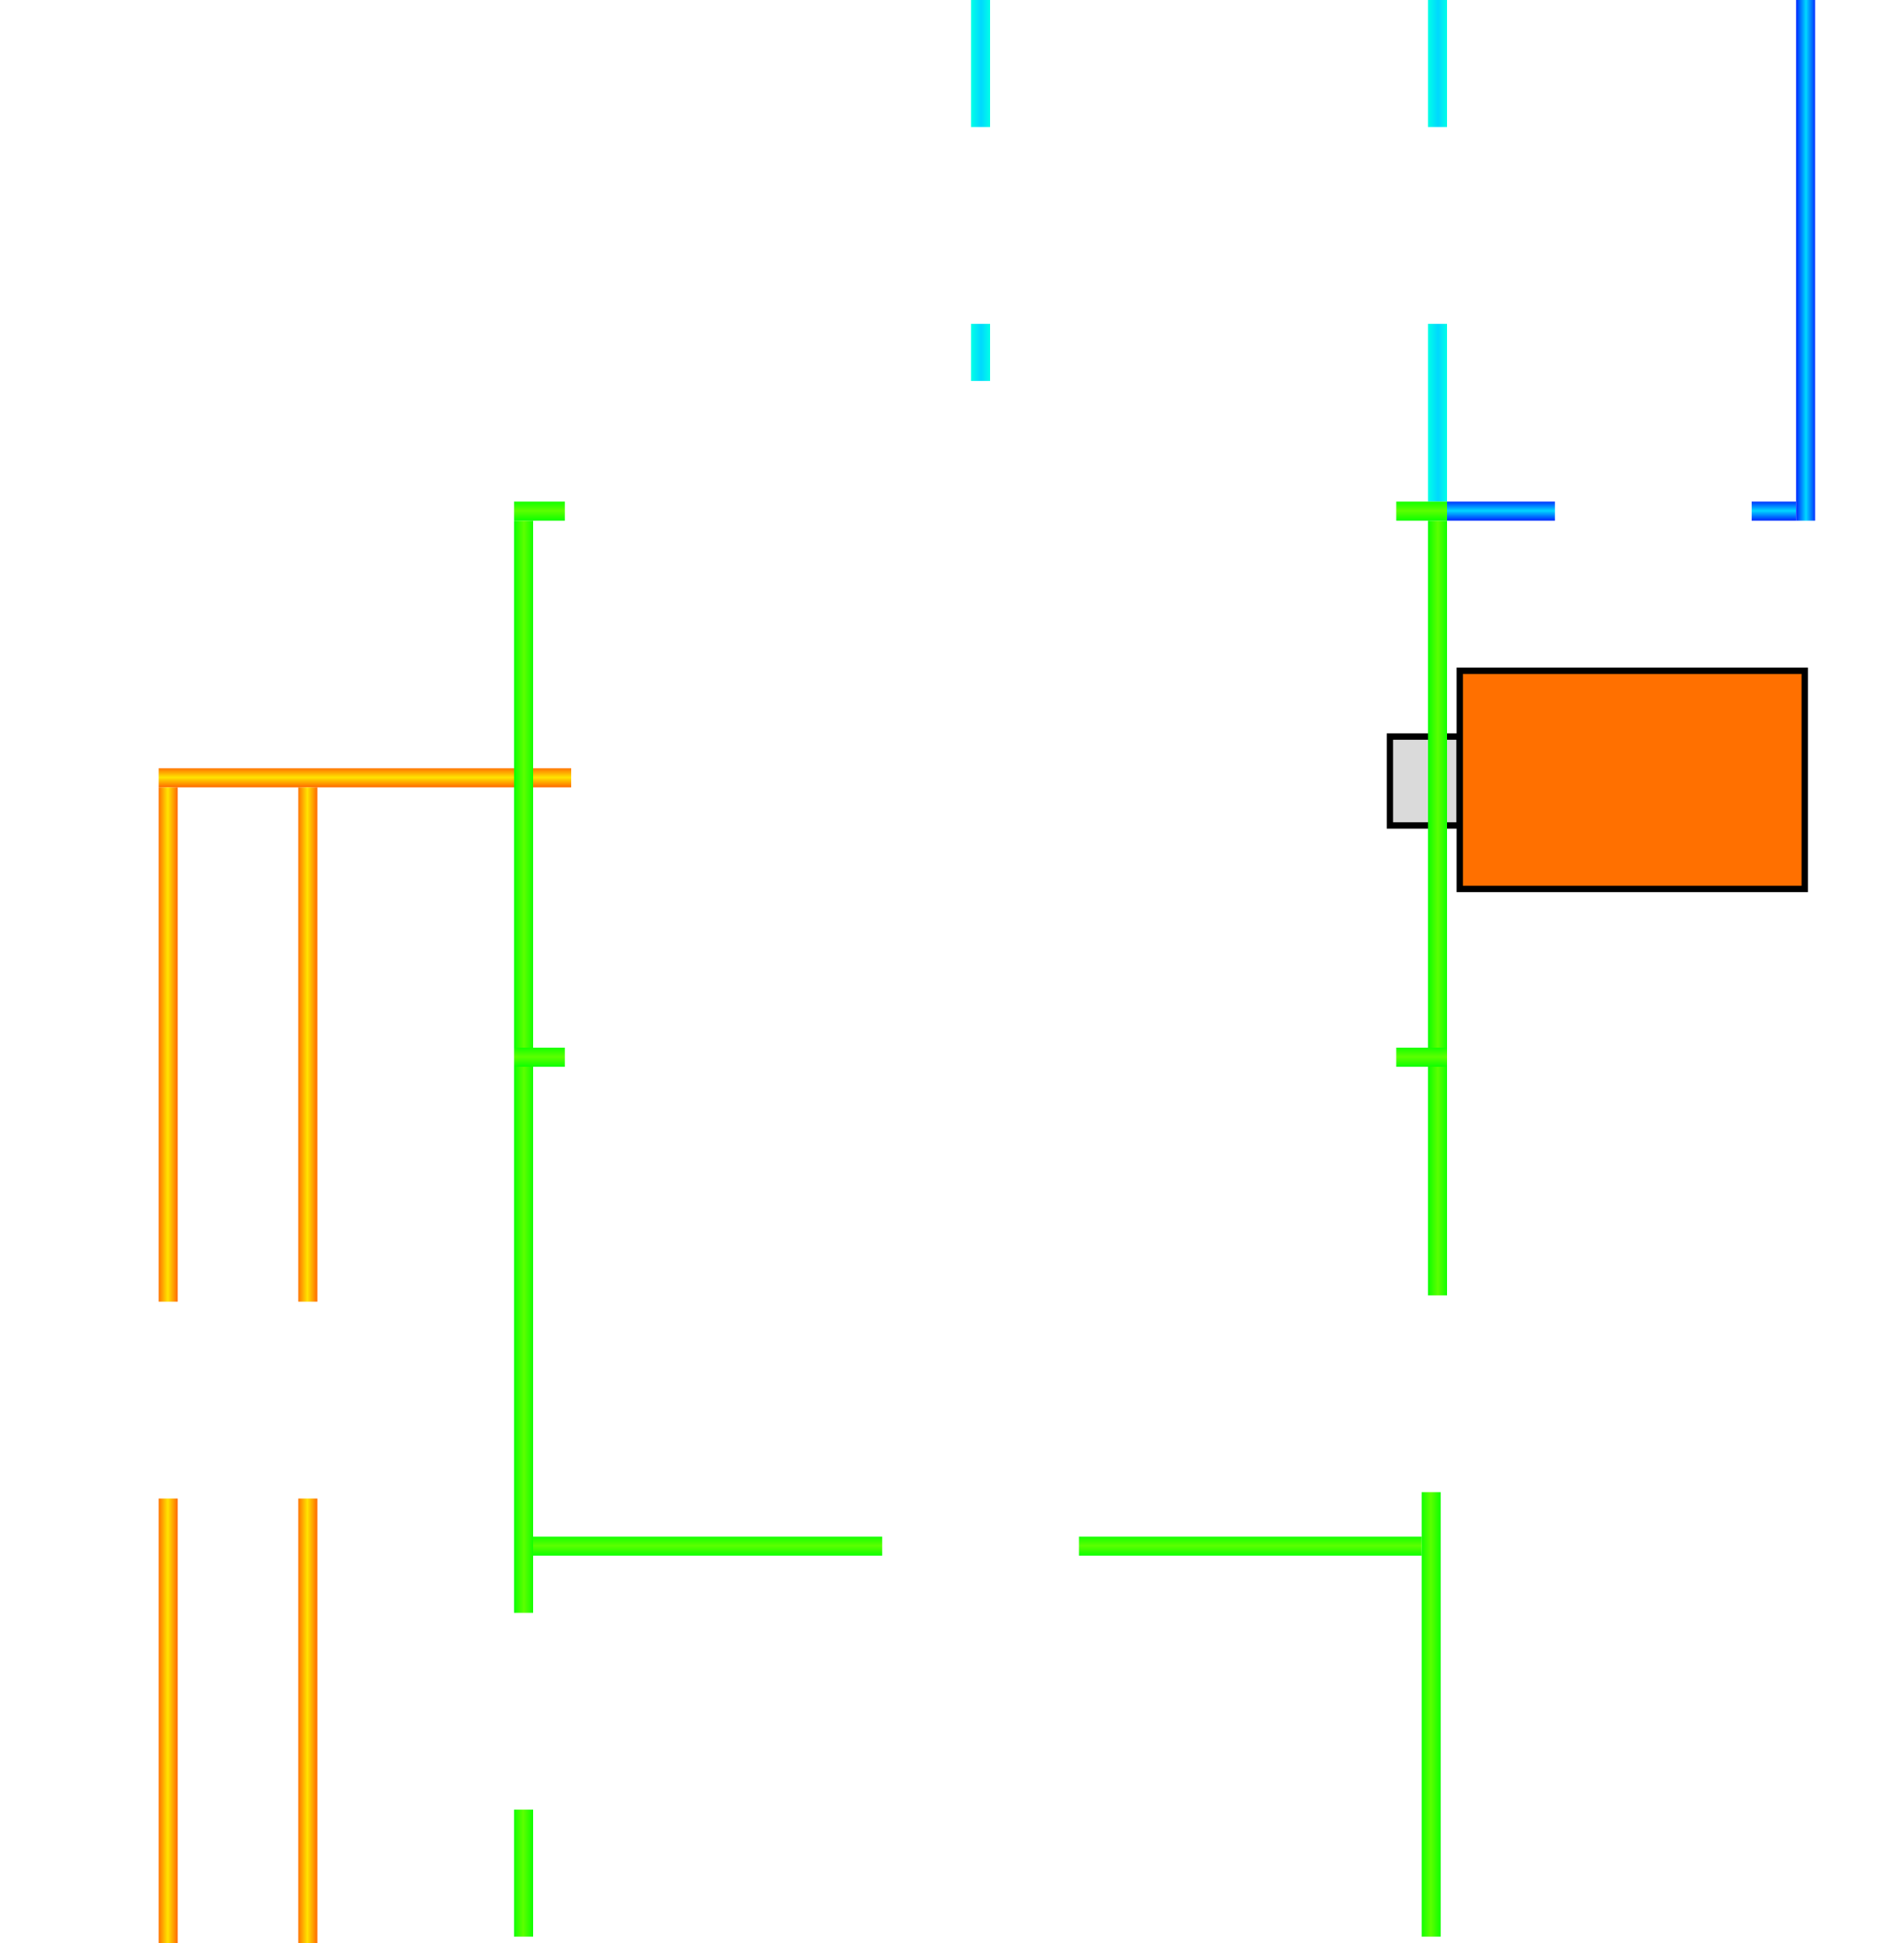 <?xml version="1.0" encoding="UTF-8" standalone="no"?>
<!-- Created with Inkscape (http://www.inkscape.org/) -->

<svg
   xmlns:dc="http://purl.org/dc/elements/1.1/"
   xmlns:cc="http://creativecommons.org/ns#"
   xmlns:rdf="http://www.w3.org/1999/02/22-rdf-syntax-ns#"
   xmlns:svg="http://www.w3.org/2000/svg"
   xmlns="http://www.w3.org/2000/svg"
   xmlns:xlink="http://www.w3.org/1999/xlink"
   xmlns:sodipodi="http://sodipodi.sourceforge.net/DTD/sodipodi-0.dtd"
   xmlns:inkscape="http://www.inkscape.org/namespaces/inkscape"
   width="300"
   height="306"
   id="svg12905"
   version="1.1"
   inkscape:version="0.47 r22583"
   sodipodi:docname="kf_one.svg">
  <defs
     id="defs12907">
    <inkscape:perspective
       sodipodi:type="inkscape:persp3d"
       inkscape:vp_x="0 : 526.18109 : 1"
       inkscape:vp_y="0 : 1000 : 0"
       inkscape:vp_z="744.09448 : 526.18109 : 1"
       inkscape:persp3d-origin="372.04724 : 350.78739 : 1"
       id="perspective12913" />
    <inkscape:perspective
       id="perspective12683"
       inkscape:persp3d-origin="0.5 : 0.33333333 : 1"
       inkscape:vp_z="1 : 0.5 : 1"
       inkscape:vp_y="0 : 1000 : 0"
       inkscape:vp_x="0 : 0.5 : 1"
       sodipodi:type="inkscape:persp3d" />
    <linearGradient
       inkscape:collect="always"
       xlink:href="#linearGradient9806"
       id="linearGradient12129"
       gradientUnits="userSpaceOnUse"
       gradientTransform="matrix(0.046,0,0,0.438,-598.147,24.797)"
       x1="257.42"
       y1="404.412"
       x2="322.949"
       y2="404.412" />
    <linearGradient
       id="linearGradient9806">
      <stop
         style="stop-color:#10ff00;stop-opacity:1;"
         offset="0"
         id="stop9808" />
      <stop
         id="stop9810"
         offset="0.5"
         style="stop-color:#5cff00;stop-opacity:1;" />
      <stop
         style="stop-color:#10ff00;stop-opacity:1;"
         offset="1"
         id="stop9812" />
    </linearGradient>
    <linearGradient
       inkscape:collect="always"
       xlink:href="#linearGradient10835"
       id="linearGradient12126"
       gradientUnits="userSpaceOnUse"
       gradientTransform="matrix(0.046,0,0,1.413,-555.147,-380.98)"
       x1="257.42"
       y1="404.412"
       x2="322.949"
       y2="404.412" />
    <linearGradient
       id="linearGradient10835">
      <stop
         style="stop-color:#ff6e00;stop-opacity:1;"
         offset="0"
         id="stop10837" />
      <stop
         id="stop10839"
         offset="0.5"
         style="stop-color:#ffe400;stop-opacity:1;" />
      <stop
         style="stop-color:#ff6e00;stop-opacity:1;"
         offset="1"
         id="stop10841" />
    </linearGradient>
    <linearGradient
       inkscape:collect="always"
       xlink:href="#linearGradient10835"
       id="linearGradient12117"
       gradientUnits="userSpaceOnUse"
       gradientTransform="matrix(0.046,0,0,0.887,-140.785,-942.698)"
       x1="257.42"
       y1="404.412"
       x2="322.949"
       y2="404.412" />
    <linearGradient
       id="linearGradient12698">
      <stop
         style="stop-color:#ff6e00;stop-opacity:1;"
         offset="0"
         id="stop12700" />
      <stop
         id="stop12702"
         offset="0.5"
         style="stop-color:#ffe400;stop-opacity:1;" />
      <stop
         style="stop-color:#ff6e00;stop-opacity:1;"
         offset="1"
         id="stop12704" />
    </linearGradient>
    <linearGradient
       inkscape:collect="always"
       xlink:href="#linearGradient10835"
       id="linearGradient12114"
       gradientUnits="userSpaceOnUse"
       gradientTransform="matrix(0.046,0,0,0.887,-162.785,-942.698)"
       x1="257.42"
       y1="404.412"
       x2="322.949"
       y2="404.412" />
    <linearGradient
       id="linearGradient12707">
      <stop
         style="stop-color:#ff6e00;stop-opacity:1;"
         offset="0"
         id="stop12709" />
      <stop
         id="stop12711"
         offset="0.5"
         style="stop-color:#ffe400;stop-opacity:1;" />
      <stop
         style="stop-color:#ff6e00;stop-opacity:1;"
         offset="1"
         id="stop12713" />
    </linearGradient>
    <linearGradient
       inkscape:collect="always"
       xlink:href="#linearGradient9806"
       id="linearGradient12111"
       gradientUnits="userSpaceOnUse"
       gradientTransform="matrix(0.046,0,0,0.438,-513.147,24.797)"
       x1="257.42"
       y1="404.412"
       x2="322.949"
       y2="404.412" />
    <linearGradient
       id="linearGradient12716">
      <stop
         style="stop-color:#10ff00;stop-opacity:1;"
         offset="0"
         id="stop12718" />
      <stop
         id="stop12720"
         offset="0.5"
         style="stop-color:#5cff00;stop-opacity:1;" />
      <stop
         style="stop-color:#10ff00;stop-opacity:1;"
         offset="1"
         id="stop12722" />
    </linearGradient>
    <linearGradient
       inkscape:collect="always"
       xlink:href="#linearGradient9806"
       id="linearGradient12108"
       gradientUnits="userSpaceOnUse"
       gradientTransform="matrix(0.046,0,0,0.438,-513.147,130.797)"
       x1="257.42"
       y1="404.412"
       x2="322.949"
       y2="404.412" />
    <linearGradient
       id="linearGradient12725">
      <stop
         style="stop-color:#10ff00;stop-opacity:1;"
         offset="0"
         id="stop12727" />
      <stop
         id="stop12729"
         offset="0.5"
         style="stop-color:#5cff00;stop-opacity:1;" />
      <stop
         style="stop-color:#10ff00;stop-opacity:1;"
         offset="1"
         id="stop12731" />
    </linearGradient>
    <linearGradient
       inkscape:collect="always"
       xlink:href="#linearGradient9806"
       id="linearGradient12105"
       gradientUnits="userSpaceOnUse"
       gradientTransform="matrix(0.046,0,0,0.438,-513.147,130.797)"
       x1="257.42"
       y1="404.412"
       x2="322.949"
       y2="404.412" />
    <linearGradient
       id="linearGradient12734">
      <stop
         style="stop-color:#10ff00;stop-opacity:1;"
         offset="0"
         id="stop12736" />
      <stop
         id="stop12738"
         offset="0.5"
         style="stop-color:#5cff00;stop-opacity:1;" />
      <stop
         style="stop-color:#10ff00;stop-opacity:1;"
         offset="1"
         id="stop12740" />
    </linearGradient>
    <linearGradient
       inkscape:collect="always"
       xlink:href="#linearGradient9806"
       id="linearGradient12102"
       gradientUnits="userSpaceOnUse"
       gradientTransform="matrix(0.046,0,0,0.438,-598.147,130.797)"
       x1="257.42"
       y1="404.412"
       x2="322.949"
       y2="404.412" />
    <linearGradient
       id="linearGradient12743">
      <stop
         style="stop-color:#10ff00;stop-opacity:1;"
         offset="0"
         id="stop12745" />
      <stop
         id="stop12747"
         offset="0.5"
         style="stop-color:#5cff00;stop-opacity:1;" />
      <stop
         style="stop-color:#10ff00;stop-opacity:1;"
         offset="1"
         id="stop12749" />
    </linearGradient>
    <linearGradient
       inkscape:collect="always"
       xlink:href="#linearGradient9806"
       id="linearGradient12099"
       gradientUnits="userSpaceOnUse"
       gradientTransform="matrix(0.046,0,0,1.336,313.215,-1102.831)"
       x1="257.42"
       y1="404.412"
       x2="322.949"
       y2="404.412" />
    <linearGradient
       id="linearGradient12752">
      <stop
         style="stop-color:#10ff00;stop-opacity:1;"
         offset="0"
         id="stop12754" />
      <stop
         id="stop12756"
         offset="0.5"
         style="stop-color:#5cff00;stop-opacity:1;" />
      <stop
         style="stop-color:#10ff00;stop-opacity:1;"
         offset="1"
         id="stop12758" />
    </linearGradient>
    <linearGradient
       inkscape:collect="always"
       xlink:href="#linearGradient9806"
       id="linearGradient12096"
       gradientUnits="userSpaceOnUse"
       gradientTransform="matrix(0.046,0,0,1.884,170.215,-1349.335)"
       x1="257.42"
       y1="404.412"
       x2="322.949"
       y2="404.412" />
    <linearGradient
       id="linearGradient12761">
      <stop
         style="stop-color:#10ff00;stop-opacity:1;"
         offset="0"
         id="stop12763" />
      <stop
         id="stop12765"
         offset="0.5"
         style="stop-color:#5cff00;stop-opacity:1;" />
      <stop
         style="stop-color:#10ff00;stop-opacity:1;"
         offset="1"
         id="stop12767" />
    </linearGradient>
    <linearGradient
       inkscape:collect="always"
       xlink:href="#linearGradient9806"
       id="linearGradient12093"
       gradientUnits="userSpaceOnUse"
       gradientTransform="matrix(0.046,0,0,0.767,-339.785,-999.467)"
       x1="257.42"
       y1="404.412"
       x2="322.949"
       y2="404.412" />
    <linearGradient
       id="linearGradient12770">
      <stop
         style="stop-color:#10ff00;stop-opacity:1;"
         offset="0"
         id="stop12772" />
      <stop
         id="stop12774"
         offset="0.5"
         style="stop-color:#5cff00;stop-opacity:1;" />
      <stop
         style="stop-color:#10ff00;stop-opacity:1;"
         offset="1"
         id="stop12776" />
    </linearGradient>
    <linearGradient
       inkscape:collect="always"
       xlink:href="#linearGradient9806"
       id="linearGradient12090"
       gradientUnits="userSpaceOnUse"
       gradientTransform="matrix(0.046,0,0,0.592,-676.147,58.776)"
       x1="257.42"
       y1="404.412"
       x2="322.949"
       y2="404.412" />
    <linearGradient
       id="linearGradient12779">
      <stop
         style="stop-color:#10ff00;stop-opacity:1;"
         offset="0"
         id="stop12781" />
      <stop
         id="stop12783"
         offset="0.5"
         style="stop-color:#5cff00;stop-opacity:1;" />
      <stop
         style="stop-color:#10ff00;stop-opacity:1;"
         offset="1"
         id="stop12785" />
    </linearGradient>
    <linearGradient
       inkscape:collect="always"
       xlink:href="#linearGradient9806"
       id="linearGradient12081"
       gradientUnits="userSpaceOnUse"
       gradientTransform="matrix(0.046,0,0,0.602,-676.147,-31.154)"
       x1="257.42"
       y1="404.412"
       x2="322.949"
       y2="404.412" />
    <linearGradient
       id="linearGradient12788">
      <stop
         style="stop-color:#10ff00;stop-opacity:1;"
         offset="0"
         id="stop12790" />
      <stop
         id="stop12792"
         offset="0.5"
         style="stop-color:#5cff00;stop-opacity:1;" />
      <stop
         style="stop-color:#10ff00;stop-opacity:1;"
         offset="1"
         id="stop12794" />
    </linearGradient>
    <linearGradient
       inkscape:collect="always"
       xlink:href="#linearGradient9806"
       id="linearGradient12060"
       gradientUnits="userSpaceOnUse"
       gradientTransform="matrix(0.046,0,0,0.219,-196.785,-802.964)"
       x1="257.42"
       y1="404.412"
       x2="322.949"
       y2="404.412" />
    <linearGradient
       id="linearGradient12797">
      <stop
         style="stop-color:#10ff00;stop-opacity:1;"
         offset="0"
         id="stop12799" />
      <stop
         id="stop12801"
         offset="0.5"
         style="stop-color:#5cff00;stop-opacity:1;" />
      <stop
         style="stop-color:#10ff00;stop-opacity:1;"
         offset="1"
         id="stop12803" />
    </linearGradient>
    <linearGradient
       inkscape:collect="always"
       xlink:href="#linearGradient10835"
       id="linearGradient12057"
       gradientUnits="userSpaceOnUse"
       gradientTransform="matrix(0.046,0,0,0.767,-162.785,-1000.467)"
       x1="257.42"
       y1="404.412"
       x2="322.949"
       y2="404.412" />
    <linearGradient
       id="linearGradient12806">
      <stop
         style="stop-color:#ff6e00;stop-opacity:1;"
         offset="0"
         id="stop12808" />
      <stop
         id="stop12810"
         offset="0.5"
         style="stop-color:#ffe400;stop-opacity:1;" />
      <stop
         style="stop-color:#ff6e00;stop-opacity:1;"
         offset="1"
         id="stop12812" />
    </linearGradient>
    <linearGradient
       inkscape:collect="always"
       xlink:href="#linearGradient10835"
       id="linearGradient12054"
       gradientUnits="userSpaceOnUse"
       gradientTransform="matrix(0.046,0,0,0.767,-140.785,-1000.467)"
       x1="257.42"
       y1="404.412"
       x2="322.949"
       y2="404.412" />
    <linearGradient
       id="linearGradient12815">
      <stop
         style="stop-color:#ff6e00;stop-opacity:1;"
         offset="0"
         id="stop12817" />
      <stop
         id="stop12819"
         offset="0.5"
         style="stop-color:#ffe400;stop-opacity:1;" />
      <stop
         style="stop-color:#ff6e00;stop-opacity:1;"
         offset="1"
         id="stop12821" />
    </linearGradient>
    <linearGradient
       inkscape:collect="always"
       xlink:href="#linearGradient6613"
       id="linearGradient12033"
       gradientUnits="userSpaceOnUse"
       gradientTransform="matrix(0.046,0,0,0.197,-513.147,257.259)"
       x1="257.42"
       y1="404.412"
       x2="322.949"
       y2="404.412" />
    <linearGradient
       id="linearGradient6613">
      <stop
         id="stop6615"
         offset="0"
         style="stop-color:#002cff;stop-opacity:1;" />
      <stop
         style="stop-color:#00d8ff;stop-opacity:1;"
         offset="0.5"
         id="stop6617" />
      <stop
         id="stop6619"
         offset="1"
         style="stop-color:#002cff;stop-opacity:1;" />
    </linearGradient>
    <linearGradient
       inkscape:collect="always"
       xlink:href="#linearGradient9956"
       id="linearGradient12030"
       gradientUnits="userSpaceOnUse"
       gradientTransform="matrix(0.046,0,0,0.307,313.215,360.32)"
       x1="257.42"
       y1="404.412"
       x2="322.949"
       y2="404.412" />
    <linearGradient
       id="linearGradient9956">
      <stop
         style="stop-color:#00ffe7;stop-opacity:1;"
         offset="0"
         id="stop9958" />
      <stop
         id="stop9960"
         offset="0.5"
         style="stop-color:#00d8ff;stop-opacity:1;" />
      <stop
         style="stop-color:#00ffe7;stop-opacity:1;"
         offset="1"
         id="stop9962" />
    </linearGradient>
    <linearGradient
       inkscape:collect="always"
       xlink:href="#linearGradient9956"
       id="linearGradient12027"
       gradientUnits="userSpaceOnUse"
       gradientTransform="matrix(0.046,0,0,0.099,242.215,434.992)"
       x1="257.42"
       y1="404.412"
       x2="322.949"
       y2="404.412" />
    <linearGradient
       id="linearGradient12834">
      <stop
         style="stop-color:#00ffe7;stop-opacity:1;"
         offset="0"
         id="stop12836" />
      <stop
         id="stop12838"
         offset="0.5"
         style="stop-color:#00d8ff;stop-opacity:1;" />
      <stop
         style="stop-color:#00ffe7;stop-opacity:1;"
         offset="1"
         id="stop12840" />
    </linearGradient>
    <linearGradient
       inkscape:collect="always"
       xlink:href="#linearGradient9956"
       id="linearGradient12024"
       gradientUnits="userSpaceOnUse"
       gradientTransform="matrix(0.046,0,0,0.219,242.215,340.761)"
       x1="257.42"
       y1="404.412"
       x2="322.949"
       y2="404.412" />
    <linearGradient
       id="linearGradient12843">
      <stop
         style="stop-color:#00ffe7;stop-opacity:1;"
         offset="0"
         id="stop12845" />
      <stop
         id="stop12847"
         offset="0.5"
         style="stop-color:#00d8ff;stop-opacity:1;" />
      <stop
         style="stop-color:#00ffe7;stop-opacity:1;"
         offset="1"
         id="stop12849" />
    </linearGradient>
    <linearGradient
       inkscape:collect="always"
       xlink:href="#linearGradient9956"
       id="linearGradient12021"
       gradientUnits="userSpaceOnUse"
       gradientTransform="matrix(0.046,0,0,0.219,313.215,340.761)"
       x1="257.42"
       y1="404.412"
       x2="322.949"
       y2="404.412" />
    <linearGradient
       id="linearGradient12852">
      <stop
         style="stop-color:#00ffe7;stop-opacity:1;"
         offset="0"
         id="stop12854" />
      <stop
         id="stop12856"
         offset="0.5"
         style="stop-color:#00d8ff;stop-opacity:1;" />
      <stop
         style="stop-color:#00ffe7;stop-opacity:1;"
         offset="1"
         id="stop12858" />
    </linearGradient>
    <linearGradient
       inkscape:collect="always"
       xlink:href="#linearGradient6613"
       id="linearGradient12018"
       gradientUnits="userSpaceOnUse"
       gradientTransform="matrix(0.046,0,0,0.077,-513.147,349.489)"
       x1="257.42"
       y1="404.412"
       x2="322.949"
       y2="404.412" />
    <linearGradient
       id="linearGradient12861">
      <stop
         id="stop12863"
         offset="0"
         style="stop-color:#002cff;stop-opacity:1;" />
      <stop
         style="stop-color:#00d8ff;stop-opacity:1;"
         offset="0.5"
         id="stop12865" />
      <stop
         id="stop12867"
         offset="1"
         style="stop-color:#002cff;stop-opacity:1;" />
    </linearGradient>
    <linearGradient
       inkscape:collect="always"
       xlink:href="#linearGradient6613"
       id="linearGradient12015"
       gradientUnits="userSpaceOnUse"
       gradientTransform="matrix(0.046,0,0,0.898,372.215,97.096)"
       x1="257.42"
       y1="404.412"
       x2="322.949"
       y2="404.412" />
    <linearGradient
       id="linearGradient12870">
      <stop
         id="stop12872"
         offset="0"
         style="stop-color:#002cff;stop-opacity:1;" />
      <stop
         style="stop-color:#00d8ff;stop-opacity:1;"
         offset="0.5"
         id="stop12874" />
      <stop
         id="stop12876"
         offset="1"
         style="stop-color:#002cff;stop-opacity:1;" />
    </linearGradient>
    <inkscape:perspective
       id="perspective16888"
       inkscape:persp3d-origin="0.5 : 0.33333333 : 1"
       inkscape:vp_z="1 : 0.5 : 1"
       inkscape:vp_y="0 : 1000 : 0"
       inkscape:vp_x="0 : 0.5 : 1"
       sodipodi:type="inkscape:persp3d" />
    <linearGradient
       inkscape:collect="always"
       xlink:href="#linearGradient6613"
       id="linearGradient17621"
       gradientUnits="userSpaceOnUse"
       gradientTransform="matrix(0.046,0,0,0.898,512.143,108.525)"
       x1="257.42"
       y1="404.412"
       x2="322.949"
       y2="404.412" />
    <linearGradient
       inkscape:collect="always"
       xlink:href="#linearGradient6613"
       id="linearGradient17624"
       gradientUnits="userSpaceOnUse"
       gradientTransform="matrix(0.046,0,0,0.077,-524.576,489.418)"
       x1="257.42"
       y1="404.412"
       x2="322.949"
       y2="404.412" />
    <linearGradient
       inkscape:collect="always"
       xlink:href="#linearGradient9956"
       id="linearGradient17627"
       gradientUnits="userSpaceOnUse"
       gradientTransform="matrix(0.046,0,0,0.219,454.143,352.189)"
       x1="257.42"
       y1="404.412"
       x2="322.949"
       y2="404.412" />
    <linearGradient
       inkscape:collect="always"
       xlink:href="#linearGradient9956"
       id="linearGradient17630"
       gradientUnits="userSpaceOnUse"
       gradientTransform="matrix(0.046,0,0,0.219,382.143,352.189)"
       x1="257.42"
       y1="404.412"
       x2="322.949"
       y2="404.412" />
    <linearGradient
       inkscape:collect="always"
       xlink:href="#linearGradient9956"
       id="linearGradient17633"
       gradientUnits="userSpaceOnUse"
       gradientTransform="matrix(0.046,0,0,0.099,382.143,446.42)"
       x1="257.42"
       y1="404.412"
       x2="322.949"
       y2="404.412" />
    <linearGradient
       inkscape:collect="always"
       xlink:href="#linearGradient9956"
       id="linearGradient17636"
       gradientUnits="userSpaceOnUse"
       gradientTransform="matrix(0.046,0,0,0.307,454.143,371.749)"
       x1="257.42"
       y1="404.412"
       x2="322.949"
       y2="404.412" />
    <linearGradient
       inkscape:collect="always"
       xlink:href="#linearGradient6613"
       id="linearGradient17639"
       gradientUnits="userSpaceOnUse"
       gradientTransform="matrix(0.046,0,0,0.186,-524.576,402.117)"
       x1="257.42"
       y1="404.412"
       x2="322.949"
       y2="404.412" />
    <linearGradient
       inkscape:collect="always"
       xlink:href="#linearGradient10835"
       id="linearGradient17642"
       gradientUnits="userSpaceOnUse"
       gradientTransform="matrix(0.046,0,0,0.767,-280.714,-1011.896)"
       x1="257.42"
       y1="404.412"
       x2="322.949"
       y2="404.412" />
    <linearGradient
       inkscape:collect="always"
       xlink:href="#linearGradient10835"
       id="linearGradient17645"
       gradientUnits="userSpaceOnUse"
       gradientTransform="matrix(0.046,0,0,0.767,-302.714,-1011.896)"
       x1="257.42"
       y1="404.412"
       x2="322.949"
       y2="404.412" />
    <linearGradient
       inkscape:collect="always"
       xlink:href="#linearGradient9806"
       id="linearGradient17648"
       gradientUnits="userSpaceOnUse"
       gradientTransform="matrix(0.046,0,0,0.219,-336.714,-814.392)"
       x1="257.42"
       y1="404.412"
       x2="322.949"
       y2="404.412" />
    <linearGradient
       inkscape:collect="always"
       xlink:href="#linearGradient9806"
       id="linearGradient17651"
       gradientUnits="userSpaceOnUse"
       gradientTransform="matrix(0.046,0,0,0.602,-687.576,108.775)"
       x1="257.42"
       y1="404.412"
       x2="322.949"
       y2="404.412" />
    <linearGradient
       inkscape:collect="always"
       xlink:href="#linearGradient9806"
       id="linearGradient17654"
       gradientUnits="userSpaceOnUse"
       gradientTransform="matrix(0.046,0,0,0.592,-687.576,198.705)"
       x1="257.42"
       y1="404.412"
       x2="322.949"
       y2="404.412" />
    <linearGradient
       inkscape:collect="always"
       xlink:href="#linearGradient9806"
       id="linearGradient17657"
       gradientUnits="userSpaceOnUse"
       gradientTransform="matrix(0.046,0,0,0.767,-479.714,-1010.896)"
       x1="257.42"
       y1="404.412"
       x2="322.949"
       y2="404.412" />
    <linearGradient
       inkscape:collect="always"
       xlink:href="#linearGradient9806"
       id="linearGradient17660"
       gradientUnits="userSpaceOnUse"
       gradientTransform="matrix(0.046,0,0,1.884,310.143,-1360.763)"
       x1="257.42"
       y1="404.412"
       x2="322.949"
       y2="404.412" />
    <linearGradient
       inkscape:collect="always"
       xlink:href="#linearGradient9806"
       id="linearGradient17663"
       gradientUnits="userSpaceOnUse"
       gradientTransform="matrix(0.046,0,0,1.336,454.143,-1114.26)"
       x1="257.42"
       y1="404.412"
       x2="322.949"
       y2="404.412" />
    <linearGradient
       inkscape:collect="always"
       xlink:href="#linearGradient9806"
       id="linearGradient17676"
       gradientUnits="userSpaceOnUse"
       gradientTransform="matrix(0.046,0,0,0.088,-524.576,290.488)"
       x1="257.42"
       y1="404.412"
       x2="322.949"
       y2="404.412" />
    <linearGradient
       inkscape:collect="always"
       xlink:href="#linearGradient10835"
       id="linearGradient17679"
       gradientUnits="userSpaceOnUse"
       gradientTransform="matrix(0.046,0,0,0.887,-302.714,-954.127)"
       x1="257.42"
       y1="404.412"
       x2="322.949"
       y2="404.412" />
    <linearGradient
       inkscape:collect="always"
       xlink:href="#linearGradient10835"
       id="linearGradient17682"
       gradientUnits="userSpaceOnUse"
       gradientTransform="matrix(0.046,0,0,0.887,-280.714,-954.127)"
       x1="257.42"
       y1="404.412"
       x2="322.949"
       y2="404.412" />
    <linearGradient
       inkscape:collect="always"
       xlink:href="#linearGradient10835"
       id="linearGradient17685"
       gradientUnits="userSpaceOnUse"
       gradientTransform="matrix(0.046,0,0,0.712,-566.576,10.474)"
       x1="257.42"
       y1="404.412"
       x2="322.949"
       y2="404.412" />
    <linearGradient
       inkscape:collect="always"
       xlink:href="#linearGradient9806"
       id="linearGradient2991"
       gradientUnits="userSpaceOnUse"
       gradientTransform="matrix(0.046,0,0,0.351,-524.576,204.166)"
       x1="257.42"
       y1="404.412"
       x2="322.949"
       y2="404.412" />
    <linearGradient
       inkscape:collect="always"
       xlink:href="#linearGradient9806"
       id="linearGradient2997"
       gradientUnits="userSpaceOnUse"
       gradientTransform="matrix(0.046,0,0,0.088,-610.576,290.488)"
       x1="257.42"
       y1="404.412"
       x2="322.949"
       y2="404.412" />
    <linearGradient
       inkscape:collect="always"
       xlink:href="#linearGradient9806"
       id="linearGradient2999"
       gradientUnits="userSpaceOnUse"
       gradientTransform="matrix(0.046,0,0,0.351,-610.576,204.166)"
       x1="257.42"
       y1="404.412"
       x2="322.949"
       y2="404.412" />
    <linearGradient
       inkscape:collect="always"
       xlink:href="#linearGradient9806"
       id="linearGradient3018"
       gradientUnits="userSpaceOnUse"
       gradientTransform="matrix(0.046,0,0,0.351,-610.576,-586.691)"
       x1="257.42"
       y1="404.412"
       x2="322.949"
       y2="404.412" />
    <linearGradient
       inkscape:collect="always"
       xlink:href="#linearGradient9806"
       id="linearGradient3021"
       gradientUnits="userSpaceOnUse"
       gradientTransform="matrix(0.046,0,0,0.088,-610.576,-500.369)"
       x1="257.42"
       y1="404.412"
       x2="322.949"
       y2="404.412" />
    <linearGradient
       inkscape:collect="always"
       xlink:href="#linearGradient9806"
       id="linearGradient3027"
       gradientUnits="userSpaceOnUse"
       gradientTransform="matrix(0.046,0,0,0.088,-524.576,-500.369)"
       x1="257.42"
       y1="404.412"
       x2="322.949"
       y2="404.412" />
    <linearGradient
       inkscape:collect="always"
       xlink:href="#linearGradient9806"
       id="linearGradient3029"
       gradientUnits="userSpaceOnUse"
       gradientTransform="matrix(0.046,0,0,0.351,-524.576,-586.691)"
       x1="257.42"
       y1="404.412"
       x2="322.949"
       y2="404.412" />
    <linearGradient
       inkscape:collect="always"
       xlink:href="#linearGradient10835"
       id="linearGradient3033"
       gradientUnits="userSpaceOnUse"
       gradientTransform="matrix(0.046,0,0,0.712,-566.576,74.474)"
       x1="257.42"
       y1="404.412"
       x2="322.949"
       y2="404.412" />
  </defs>
  <sodipodi:namedview
     id="base"
     pagecolor="#ffffff"
     bordercolor="#666666"
     borderopacity="1.0"
     inkscape:pageopacity="0.0"
     inkscape:pageshadow="2"
     inkscape:zoom="3.959798"
     inkscape:cx="92.951145"
     inkscape:cy="168.75491"
     inkscape:document-units="px"
     inkscape:current-layer="layer1"
     showgrid="true"
     inkscape:window-width="1680"
     inkscape:window-height="1000"
     inkscape:window-x="1276"
     inkscape:window-y="-3"
     inkscape:window-maximized="1">
    <inkscape:grid
       type="xygrid"
       id="grid17691"
       empspacing="5"
       visible="false"
       enabled="true"
       snapvisiblegridlinesonly="true" />
  </sodipodi:namedview>
  <g
     inkscape:label="Layer 1"
     inkscape:groupmode="layer"
     id="layer1"
     transform="translate(-240.929,-430.791)">
    <rect
       style="fill:#dadada;fill-opacity:1;stroke:#000000;stroke-width:1;stroke-opacity:1"
       id="rect3610"
       width="11"
       height="14"
       x="459.929"
       y="546.791" />
    <rect
       y="265.929"
       x="-554.791"
       height="65"
       width="3"
       id="rect7366"
       style="fill:url(#linearGradient17685);fill-opacity:1;fill-rule:evenodd;stroke:none"
       transform="matrix(0,-1,1,0,0,0)" />
    <rect
       transform="scale(-1,-1)"
       style="fill:url(#linearGradient17682);fill-opacity:1;fill-rule:evenodd;stroke:none"
       id="rect9798"
       width="3"
       height="81"
       x="-268.929"
       y="-635.791" />
    <rect
       y="-635.791"
       x="-290.929"
       height="81"
       width="3"
       id="rect9802"
       style="fill:url(#linearGradient17679);fill-opacity:1;fill-rule:evenodd;stroke:none"
       transform="scale(-1,-1)" />
    <rect
       transform="matrix(0,-1,1,0,0,0)"
       y="321.929"
       x="-512.791"
       height="8"
       width="3"
       id="rect9814"
       style="fill:url(#linearGradient17676);fill-opacity:1;fill-rule:evenodd;stroke:none" />
    <rect
       style="fill:url(#linearGradient17663);fill-opacity:1;fill-rule:evenodd;stroke:none"
       id="rect9828"
       width="3"
       height="122"
       x="465.929"
       y="-634.791"
       transform="scale(1,-1)" />
    <rect
       transform="scale(1,-1)"
       y="-684.791"
       x="321.929"
       height="172"
       width="3"
       id="rect9832"
       style="fill:url(#linearGradient17660);fill-opacity:1;fill-rule:evenodd;stroke:none" />
    <rect
       style="fill:url(#linearGradient17657);fill-opacity:1;fill-rule:evenodd;stroke:none"
       id="rect9836"
       width="3"
       height="70"
       x="-467.929"
       y="-735.791"
       transform="scale(-1,-1)" />
    <rect
       transform="matrix(0,-1,1,0,0,0)"
       y="410.929"
       x="-675.791"
       height="54"
       width="3"
       id="rect9840"
       style="fill:url(#linearGradient17654);fill-opacity:1;fill-rule:evenodd;stroke:none" />
    <rect
       style="fill:url(#linearGradient17651);fill-opacity:1;fill-rule:evenodd;stroke:none"
       id="rect9856"
       width="3"
       height="55"
       x="-675.791"
       y="324.929"
       transform="matrix(0,-1,1,0,0,0)" />
    <rect
       transform="scale(-1,-1)"
       y="-735.791"
       x="-324.929"
       height="20"
       width="3"
       id="rect9896"
       style="fill:url(#linearGradient17648);fill-opacity:1;fill-rule:evenodd;stroke:none" />
    <rect
       transform="scale(-1,-1)"
       style="fill:url(#linearGradient17645);fill-opacity:1;fill-rule:evenodd;stroke:none"
       id="rect9900"
       width="3"
       height="70"
       x="-290.929"
       y="-736.791" />
    <rect
       y="-736.791"
       x="-268.929"
       height="70"
       width="3"
       id="rect9904"
       style="fill:url(#linearGradient17642);fill-opacity:1;fill-rule:evenodd;stroke:none"
       transform="scale(-1,-1)" />
    <rect
       style="fill:url(#linearGradient17639);fill-opacity:1;fill-rule:evenodd;stroke:none"
       id="rect9948"
       width="3"
       height="17"
       x="-512.791"
       y="468.929"
       transform="matrix(0,-1,1,0,0,0)" />
    <rect
       y="481.791"
       x="465.929"
       height="28"
       width="3"
       id="rect9952"
       style="fill:url(#linearGradient17636);fill-opacity:1;fill-rule:evenodd;stroke:none" />
    <rect
       style="fill:url(#linearGradient17633);fill-opacity:1;fill-rule:evenodd;stroke:none"
       id="rect9964"
       width="3"
       height="9"
       x="393.929"
       y="481.791" />
    <rect
       y="430.791"
       x="393.929"
       height="20"
       width="3"
       id="rect9968"
       style="fill:url(#linearGradient17630);fill-opacity:1;fill-rule:evenodd;stroke:none" />
    <rect
       style="fill:url(#linearGradient17627);fill-opacity:1;fill-rule:evenodd;stroke:none"
       id="rect9972"
       width="3"
       height="20"
       x="465.929"
       y="430.791" />
    <rect
       transform="matrix(0,-1,1,0,0,0)"
       y="516.929"
       x="-512.791"
       height="7"
       width="3"
       id="rect9976"
       style="fill:url(#linearGradient17624);fill-opacity:1;fill-rule:evenodd;stroke:none" />
    <rect
       style="fill:url(#linearGradient17621);fill-opacity:1;fill-rule:evenodd;stroke:none"
       id="rect9980"
       width="3"
       height="82"
       x="523.929"
       y="430.791" />
    <rect
       style="fill:#ff7000;fill-opacity:1;fill-rule:evenodd;stroke:#000000;stroke-width:1;stroke-linejoin:miter;stroke-miterlimit:4;stroke-opacity:1;stroke-dasharray:none"
       id="rect2970"
       width="54.36"
       height="34.36"
       x="470.929"
       y="536.431" />
    <rect
       style="fill:url(#linearGradient2997);fill-opacity:1;fill-rule:evenodd;stroke:none"
       id="rect2993"
       width="3"
       height="8"
       x="-598.791"
       y="321.929"
       transform="matrix(0,-1,1,0,0,0)" />
    <rect
       transform="matrix(0,-1,-1,0,0,0)"
       y="-468.929"
       x="-598.791"
       height="8"
       width="3"
       id="rect3001"
       style="fill:url(#linearGradient3021);fill-opacity:1;fill-rule:evenodd;stroke:none" />
    <rect
       style="fill:url(#linearGradient3027);fill-opacity:1;fill-rule:evenodd;stroke:none"
       id="rect3023"
       width="3"
       height="8"
       x="-512.791"
       y="-468.929"
       transform="matrix(0,-1,-1,0,0,0)" />
  </g>
</svg>
